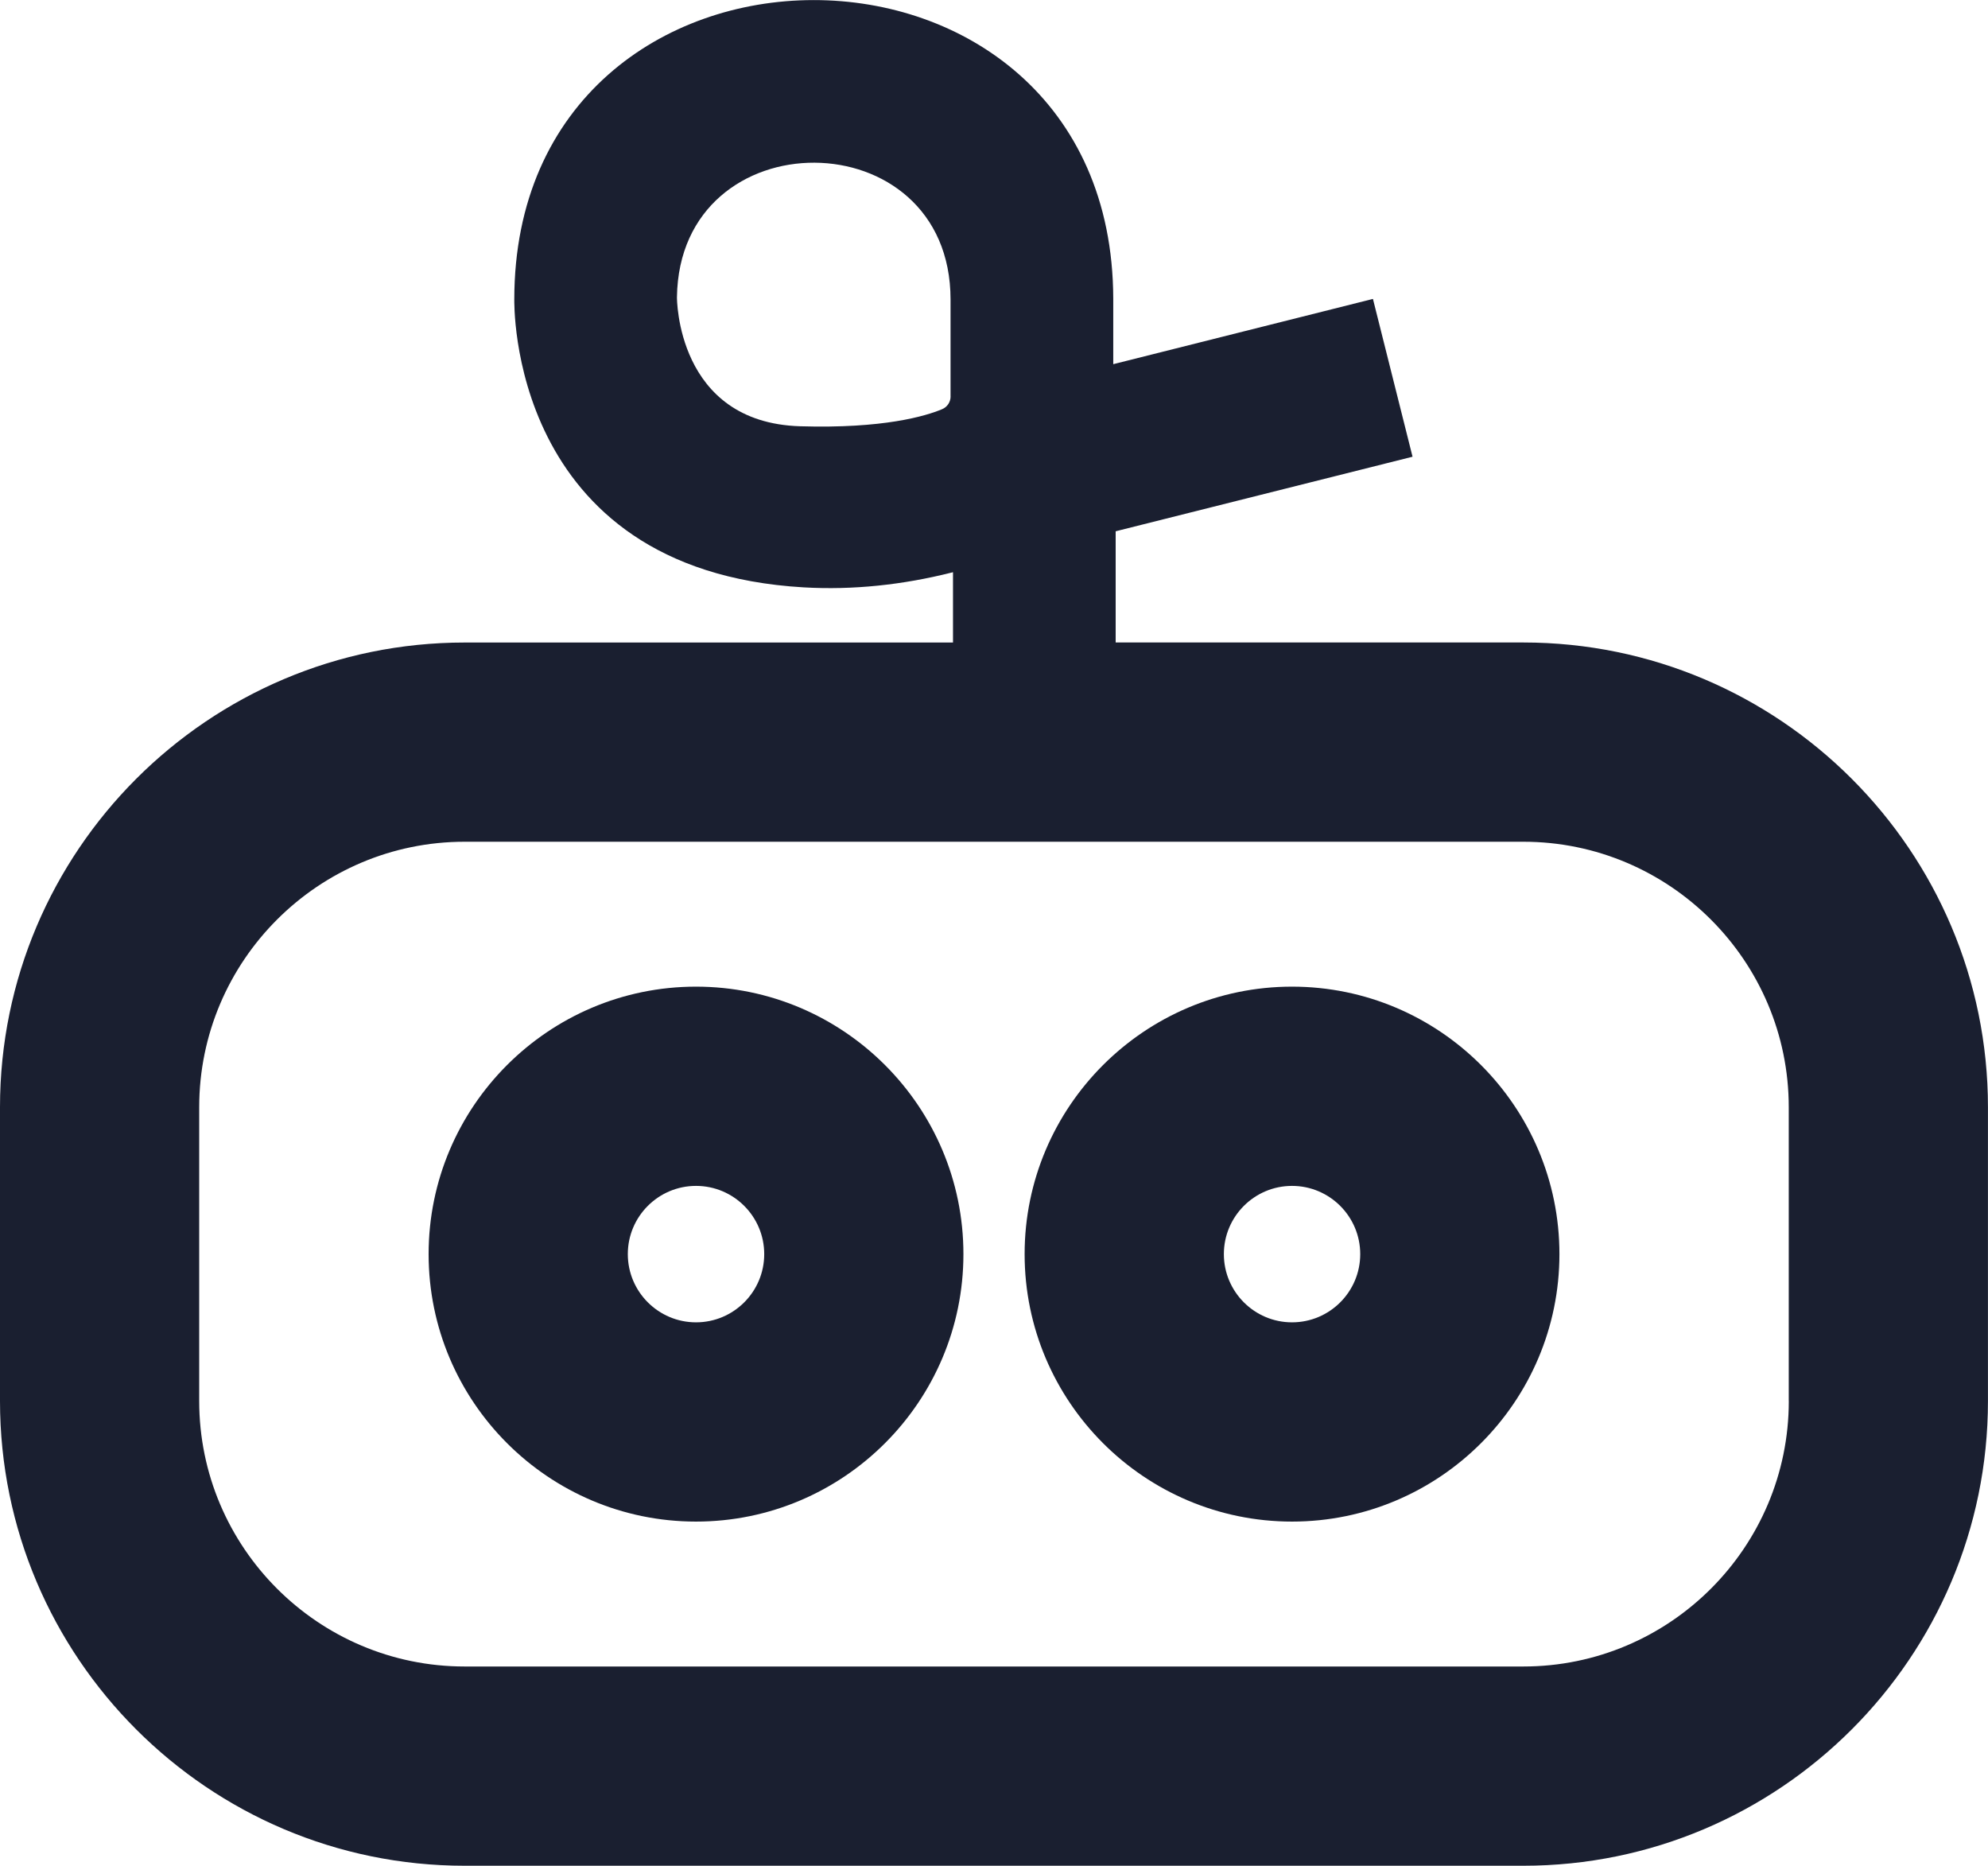 <?xml version="1.0" encoding="UTF-8"?>
<svg id="Calque_2" data-name="Calque 2" xmlns="http://www.w3.org/2000/svg" viewBox="0 0 436.92 409.96">
  <defs>
    <style>
      .cls-1 {
        fill: #1a1f30;
        stroke-width: 0px;
      }
    </style>
  </defs>
  <g id="Calque_1-2" data-name="Calque 1">
    <g>
      <path class="cls-1" d="M334.8,141.17h-89.6v-24.41s.01-.03.02-.03l65.2-16.37s.03-.02.02-.04l-8.69-34.61s-.02-.03-.04-.02l-57,14.32s-.04-.01-.04-.03v-14.36h0c-.22-87.54-131.64-87.47-131.64.22.05,0-1.7,59.42,63.6,63.22,10.9.63,21.83-.57,32.42-3.23l.36-.09s.04.01.04.03v15.41h-107.32C45.81,141.17,0,186.98,0,243.29v64.54c0,56.31,45.81,102.12,102.12,102.12h232.67c56.31,0,102.12-45.81,102.12-102.12v-64.54c0-56.31-45.81-102.12-102.12-102.12ZM208.92,87.1c0,1.23-.73,2.34-1.87,2.81-3.61,1.51-12.85,4.3-31.19,3.75-27.26-.82-27.08-28.35-27.08-28.35.51-39.58,60.13-39.42,60.13.51v21.28ZM393.14,307.83c0,32.17-26.17,58.34-58.34,58.34H102.12c-32.17,0-58.34-26.17-58.34-58.34v-64.54c0-32.17,26.17-58.34,58.34-58.34h232.67c32.17,0,58.34,26.17,58.34,58.34v64.54Z"/>
      <path class="cls-1" d="M152.97,216.79c-32.4,0-58.77,26.36-58.77,58.77s26.36,58.77,58.77,58.77,58.77-26.36,58.77-58.77-26.36-58.77-58.77-58.77ZM152.97,290.55c-8.26,0-14.99-6.72-14.99-14.99s6.72-14.99,14.99-14.99,14.99,6.72,14.99,14.99-6.72,14.99-14.99,14.99Z"/>
      <path class="cls-1" d="M283.96,216.79c-32.4,0-58.77,26.36-58.77,58.77s26.36,58.77,58.77,58.77,58.77-26.36,58.77-58.77-26.36-58.77-58.77-58.77ZM283.96,290.55c-8.26,0-14.98-6.72-14.98-14.99s6.72-14.99,14.98-14.99,14.99,6.72,14.99,14.99-6.72,14.99-14.99,14.99Z"/>
    </g>
  </g>
</svg>